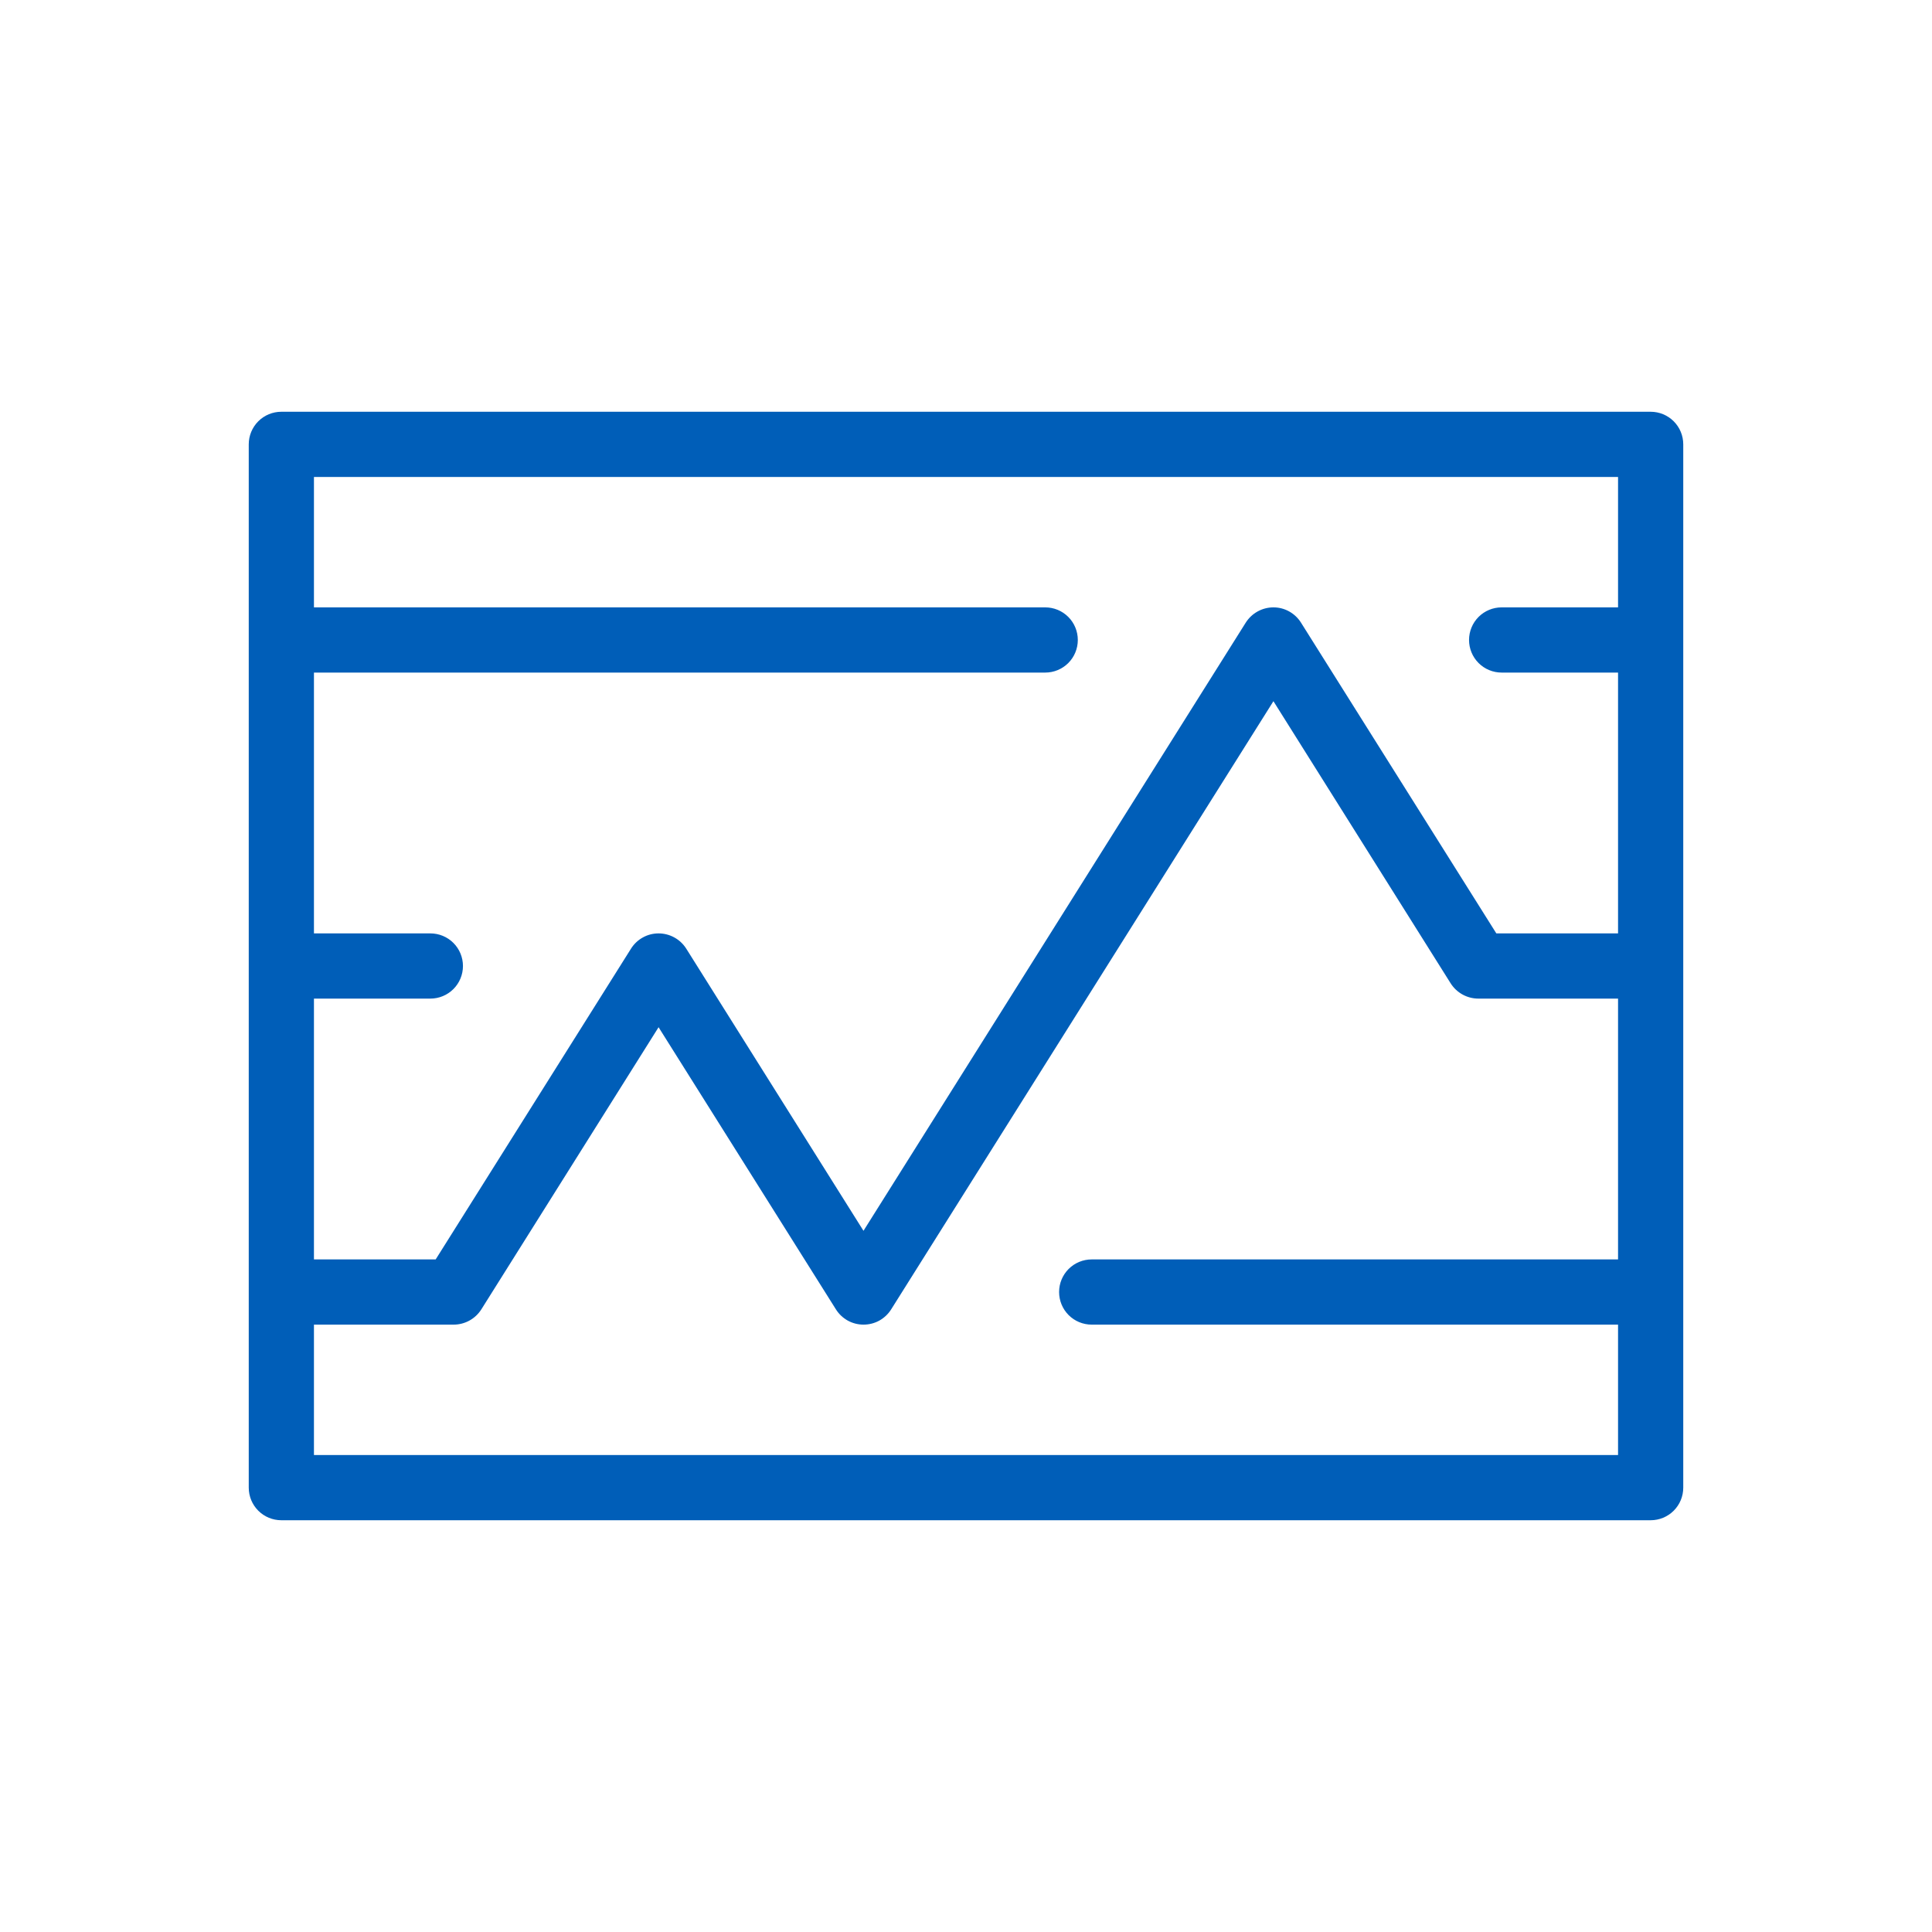 <?xml version="1.0" encoding="UTF-8"?><svg width="48" height="48" viewBox="0 0 48 48" fill="none" xmlns="http://www.w3.org/2000/svg">
<path d="M41.01 10.23H6.99C6.775 10.23 6.569 10.315 6.417 10.467C6.265 10.619 6.18 10.825 6.18 11.04V36.96C6.18 37.175 6.265 37.381 6.417 37.533C6.569 37.685 6.775 37.77 6.99 37.77H41.01C41.225 37.77 41.431 37.685 41.583 37.533C41.735 37.381 41.82 37.175 41.82 36.96V11.04C41.82 10.825 41.735 10.619 41.583 10.467C41.431 10.315 41.225 10.23 41.01 10.23V10.23ZM40.2 11.85V15.09H37.308C37.093 15.09 36.887 15.175 36.735 15.327C36.583 15.479 36.498 15.685 36.498 15.9C36.498 16.115 36.583 16.321 36.735 16.473C36.887 16.625 37.093 16.71 37.308 16.71H40.2V23.19H37.176L32.322 15.468C32.249 15.352 32.148 15.257 32.029 15.191C31.909 15.124 31.775 15.09 31.638 15.09C31.501 15.09 31.366 15.125 31.246 15.191C31.126 15.257 31.025 15.352 30.951 15.468L21.453 30.579L17.049 23.568C16.975 23.452 16.874 23.357 16.754 23.291C16.634 23.225 16.499 23.19 16.362 23.19C16.225 23.19 16.091 23.224 15.971 23.291C15.851 23.357 15.751 23.452 15.678 23.568L10.824 31.29H7.8V24.81H10.692C10.907 24.81 11.113 24.725 11.265 24.573C11.417 24.421 11.502 24.215 11.502 24C11.502 23.785 11.417 23.579 11.265 23.427C11.113 23.275 10.907 23.19 10.692 23.19H7.8V16.71H25.968C26.183 16.71 26.389 16.625 26.541 16.473C26.693 16.321 26.778 16.115 26.778 15.9C26.778 15.685 26.693 15.479 26.541 15.327C26.389 15.175 26.183 15.09 25.968 15.09H7.8V11.85H40.2ZM7.8 36.15V32.91H11.271C11.408 32.91 11.543 32.875 11.663 32.809C11.783 32.743 11.884 32.648 11.958 32.532L16.362 25.521L20.769 32.532C20.842 32.648 20.943 32.743 21.063 32.81C21.183 32.876 21.318 32.91 21.454 32.91C21.591 32.91 21.726 32.876 21.846 32.81C21.966 32.743 22.067 32.648 22.14 32.532L31.638 17.421L36.042 24.432C36.116 24.548 36.217 24.643 36.337 24.709C36.457 24.775 36.592 24.81 36.729 24.81H40.2V31.29H27.123C26.908 31.29 26.702 31.375 26.55 31.527C26.398 31.679 26.313 31.885 26.313 32.1C26.313 32.315 26.398 32.521 26.55 32.673C26.702 32.825 26.908 32.91 27.123 32.91H40.2V36.15H7.8Z" fill="#005eb8"/>
</svg>
